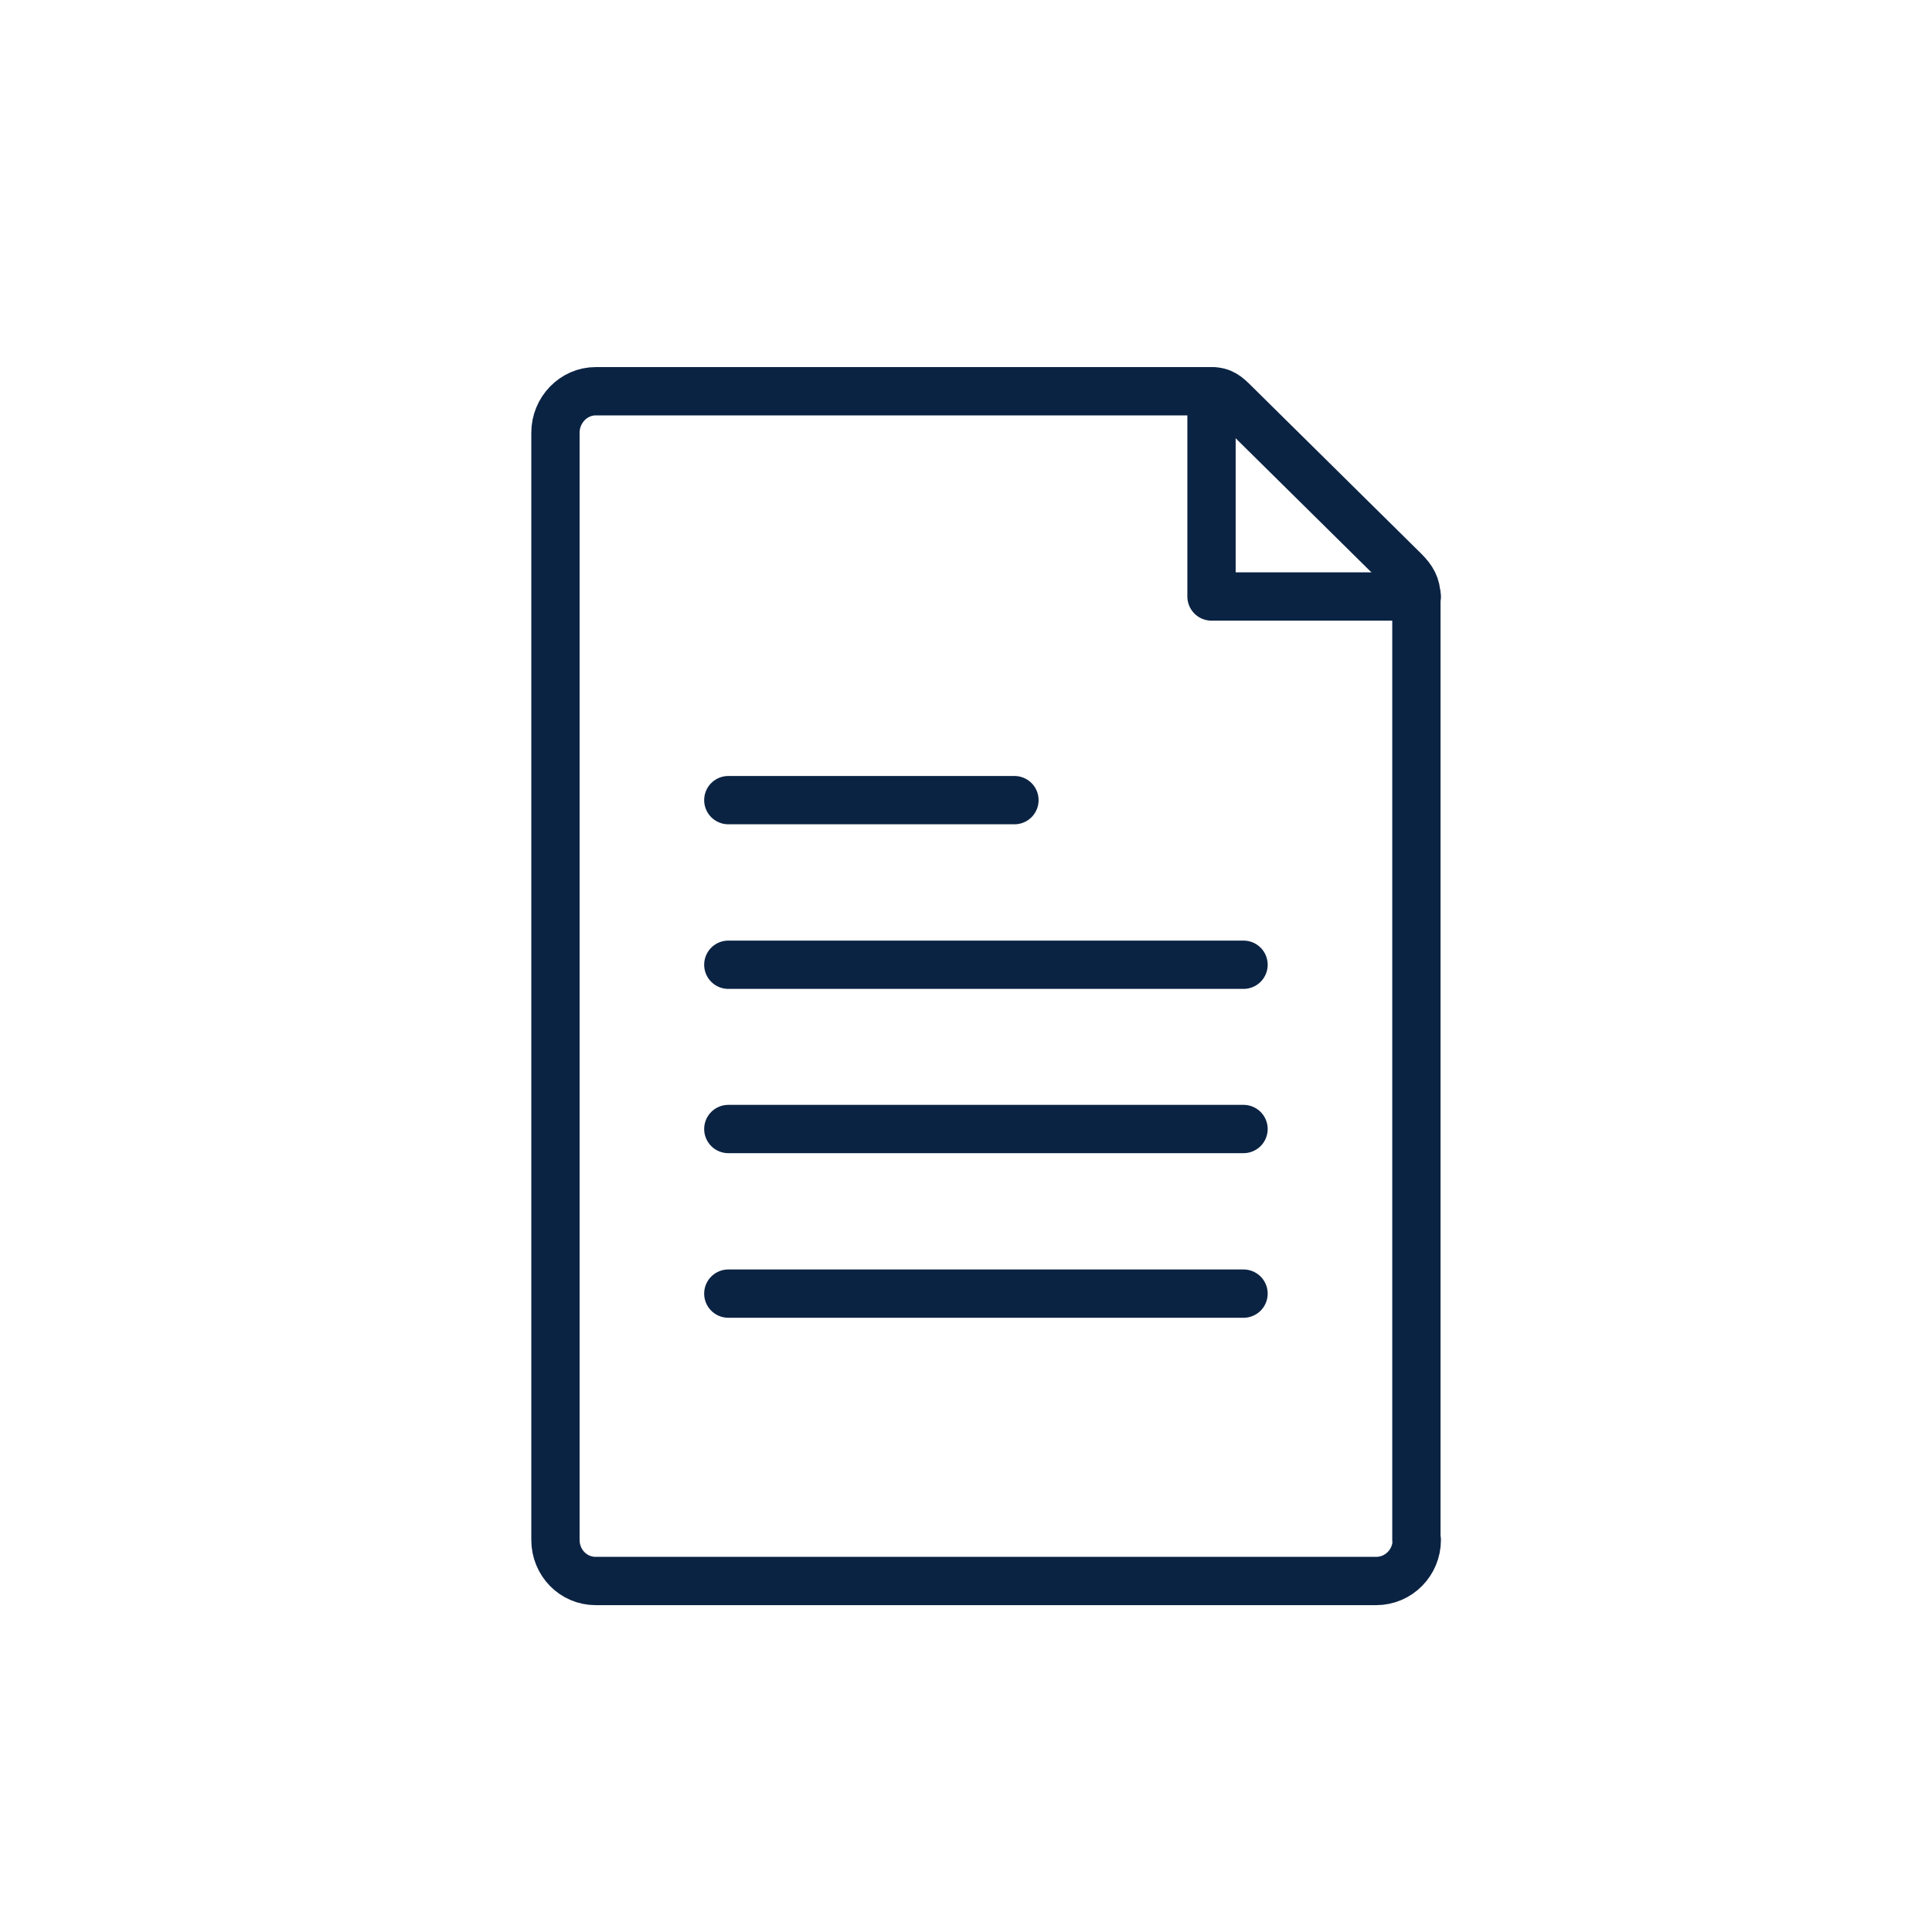 <svg width="40" height="40" viewBox="0 0 40 40" fill="none" xmlns="http://www.w3.org/2000/svg">
<path d="M25.083 8.1V12.35H29.333" stroke="#0B2343" stroke-miterlimit="10" stroke-linecap="round" stroke-linejoin="round"/>
<path d="M29.333 31.883C29.333 32.35 28.959 32.733 28.491 32.733H12.333C11.866 32.733 11.5 32.35 11.5 31.883V8.958C11.5 8.491 11.874 8.1 12.333 8.1H25.083C25.304 8.1 25.406 8.194 25.559 8.347L29.078 11.823C29.239 11.985 29.325 12.129 29.325 12.35V31.883H29.333Z" stroke="#0B2343" stroke-miterlimit="10" stroke-linecap="round" stroke-linejoin="round"/>
<path d="M25.746 19.974H15.079" stroke="#0B2343" stroke-miterlimit="10" stroke-linecap="round" stroke-linejoin="round"/>
<path d="M25.746 23.375H15.079" stroke="#0B2343" stroke-miterlimit="10" stroke-linecap="round" stroke-linejoin="round"/>
<path d="M25.746 26.783H15.079" stroke="#0B2343" stroke-miterlimit="10" stroke-linecap="round" stroke-linejoin="round"/>
<path d="M21.003 16.566H15.079" stroke="#0B2343" stroke-miterlimit="10" stroke-linecap="round" stroke-linejoin="round"/>
</svg>
